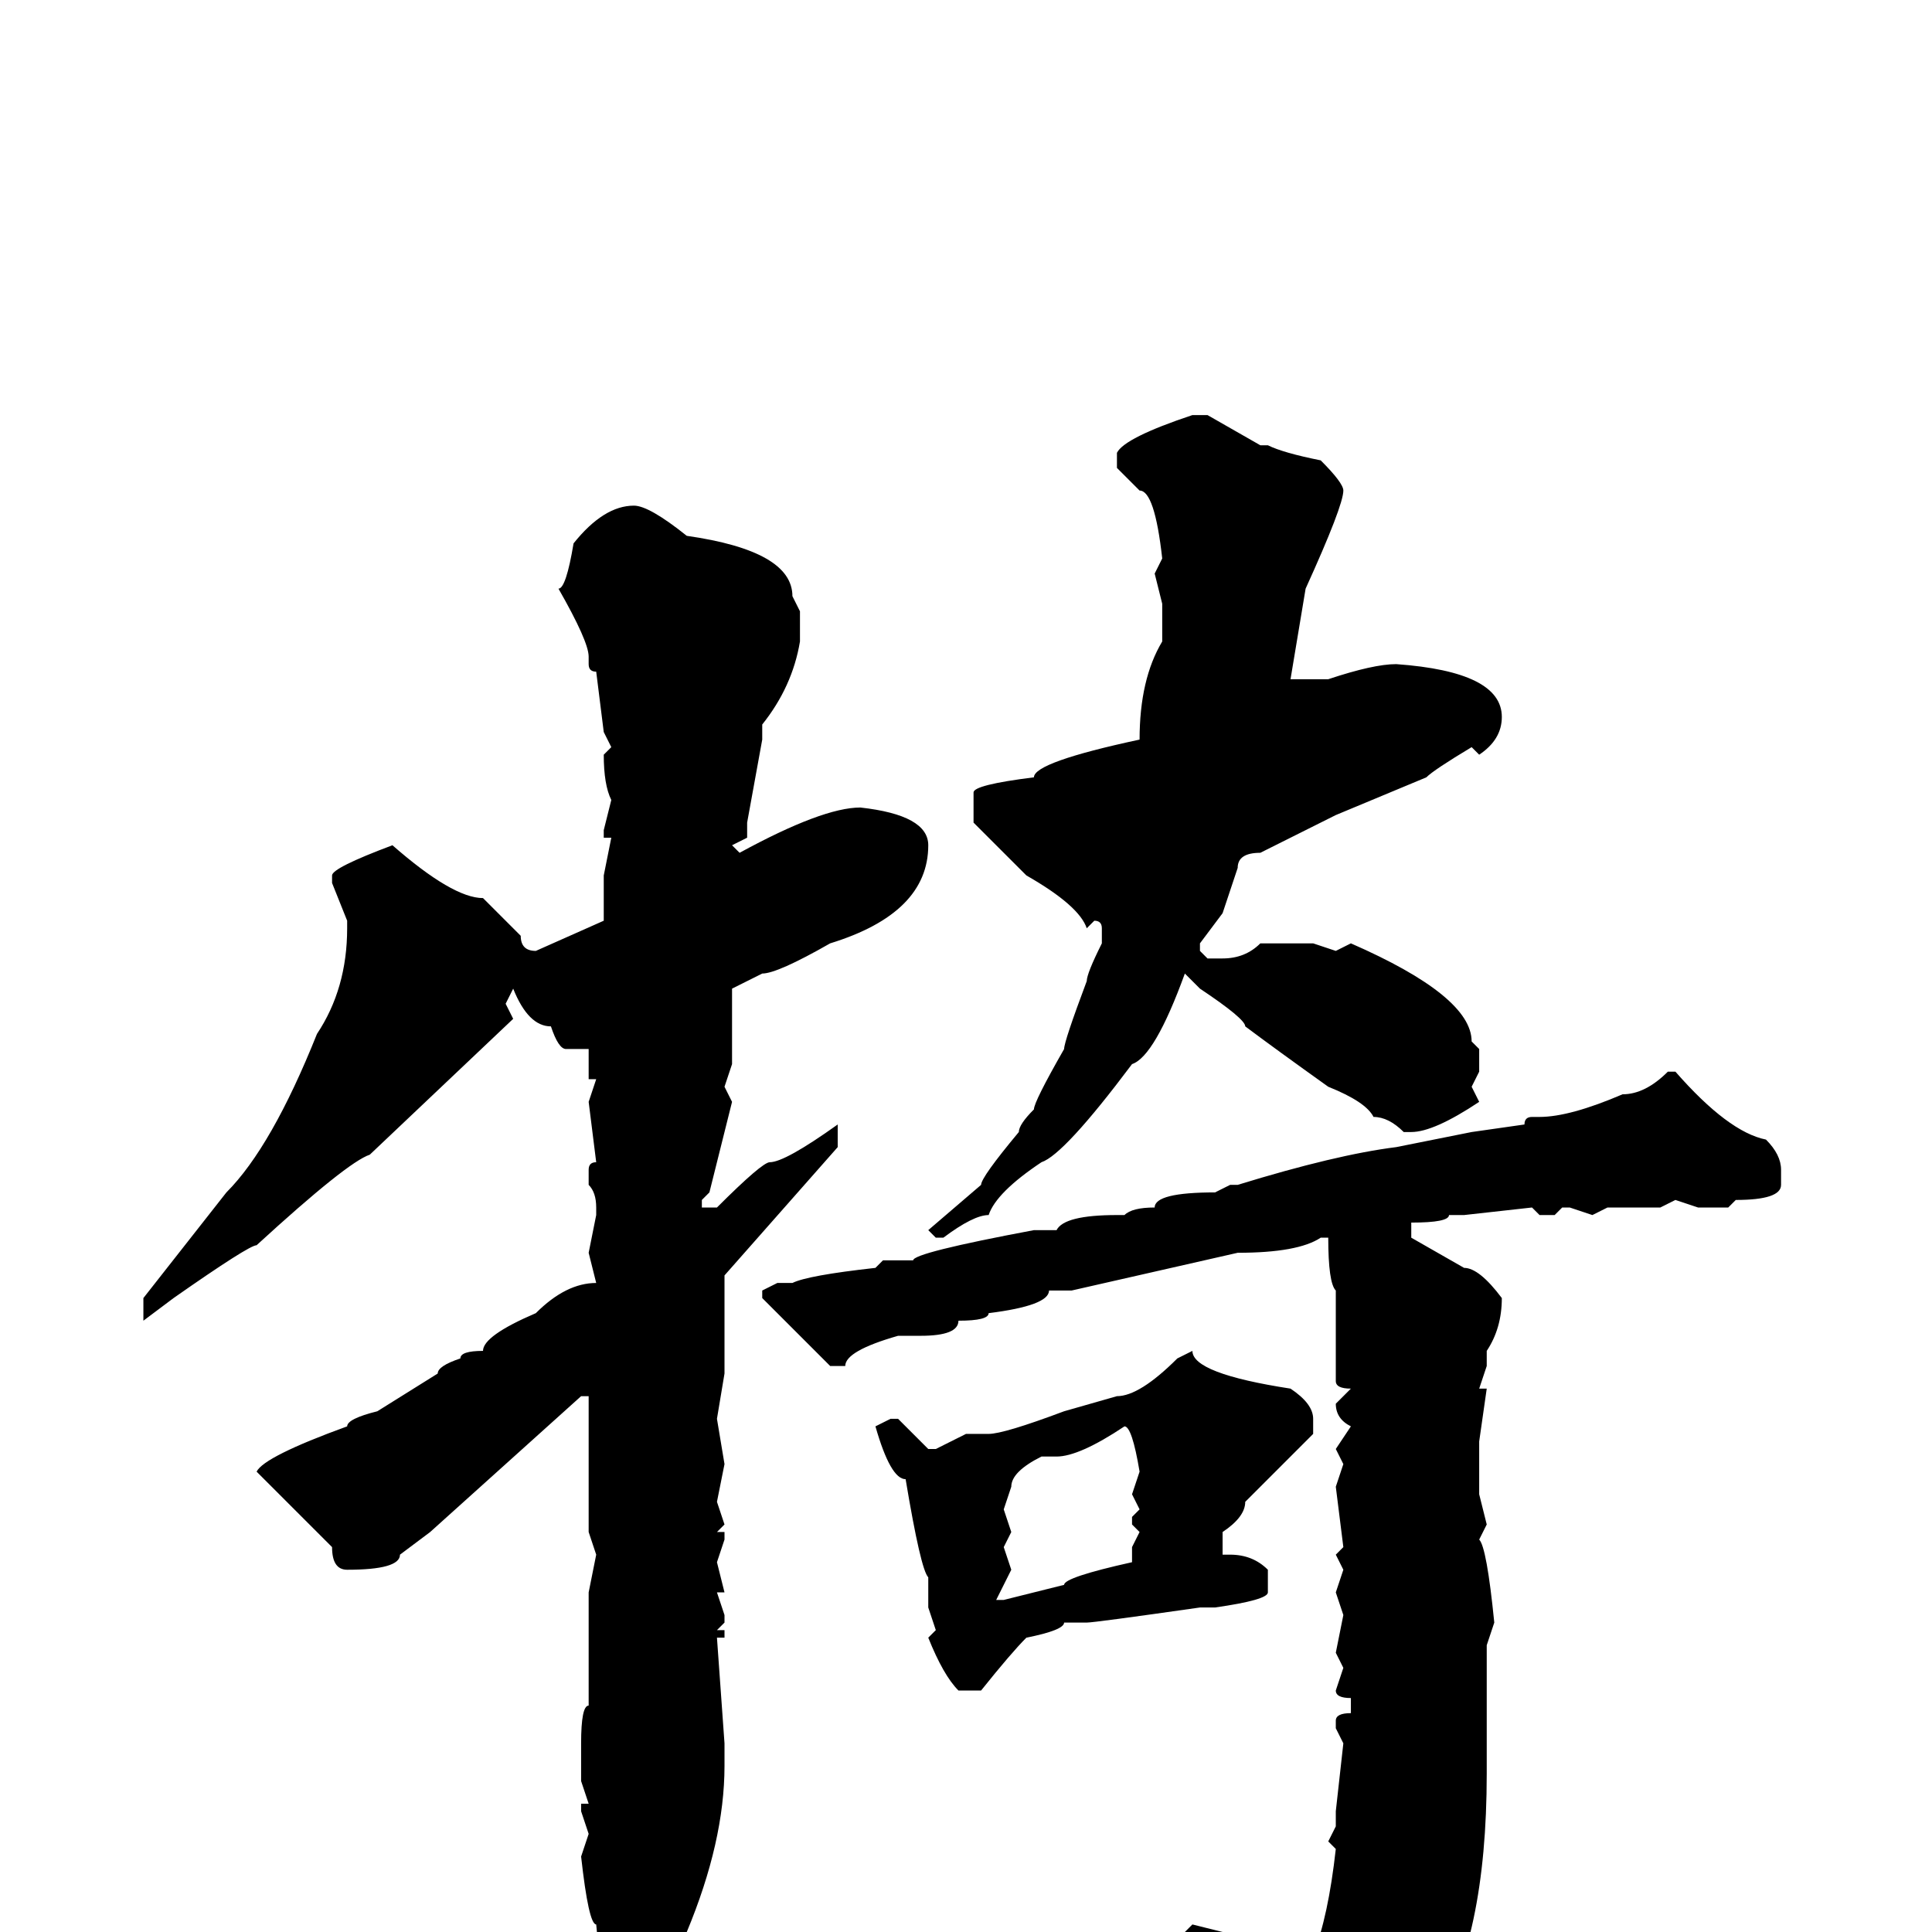 <svg xmlns="http://www.w3.org/2000/svg" viewBox="0 -256 256 256">
	<path fill="#000000" d="M158 -201H160L167 -197H168Q170 -196 175 -195Q178 -192 178 -191Q178 -189 173 -178L171 -166H176Q182 -168 185 -168Q199 -167 199 -161Q199 -158 196 -156L195 -157Q190 -154 189 -153L177 -148L167 -143Q164 -143 164 -141L162 -135L159 -131V-130L160 -129H162Q165 -129 167 -131H174L177 -130L179 -131Q195 -124 195 -118L196 -117V-114L195 -112L196 -110Q190 -106 187 -106H186Q184 -108 182 -108Q181 -110 176 -112Q169 -117 165 -120Q165 -121 159 -125L157 -127Q153 -116 150 -115Q141 -103 138 -102Q132 -98 131 -95Q129 -95 125 -92H124L123 -93L130 -99Q130 -100 135 -106Q135 -107 137 -109Q137 -110 141 -117Q141 -118 144 -126Q144 -127 146 -131V-133Q146 -134 145 -134L144 -133Q143 -136 136 -140L129 -147V-151Q129 -152 137 -153Q137 -155 151 -158Q151 -166 154 -171V-172V-173V-176L153 -180L154 -182Q153 -191 151 -191L148 -194V-196Q149 -198 158 -201ZM84 -189Q86 -189 91 -185Q105 -183 105 -177L106 -175V-171Q105 -165 101 -160V-158L99 -147V-145L97 -144L98 -143Q109 -149 114 -149Q123 -148 123 -144Q123 -135 110 -131Q103 -127 101 -127L97 -125V-117V-115L96 -112L97 -110L94 -98L93 -97V-96H95Q101 -102 102 -102Q104 -102 111 -107V-104L96 -87V-74L95 -68L96 -62L95 -57L96 -54L95 -53H96V-52L95 -49L96 -45H95L96 -42V-41L95 -40H96V-39H95L96 -25V-22Q96 -12 91 0Q84 10 81 10Q80 10 79 -1Q78 -1 77 -10L78 -13L77 -16V-17H78L77 -20V-25Q77 -30 78 -30V-31V-43V-45L79 -50L78 -53V-55V-58V-63V-67V-71H77L57 -53L53 -50Q53 -48 46 -48Q44 -48 44 -51L34 -61Q35 -63 46 -67Q46 -68 50 -69L58 -74Q58 -75 61 -76Q61 -77 64 -77Q64 -79 71 -82Q75 -86 79 -86L78 -90L79 -95V-96Q79 -98 78 -99V-101Q78 -102 79 -102L78 -110L79 -113H78V-117H75Q74 -117 73 -120Q70 -120 68 -125L67 -123L68 -121L49 -103Q46 -102 34 -91Q33 -91 23 -84L19 -81V-84L30 -98Q36 -104 42 -119Q46 -125 46 -133V-134L44 -139V-140Q44 -141 52 -144Q60 -137 64 -137L69 -132Q69 -130 71 -130L80 -134V-135V-140L81 -145H80V-146L81 -150Q80 -152 80 -156L81 -157L80 -159L79 -167Q78 -167 78 -168V-169Q78 -171 74 -178Q75 -178 76 -184Q80 -189 84 -189ZM221 -114H222Q229 -106 234 -105Q236 -103 236 -101V-99Q236 -97 230 -97L229 -96H225L222 -97L220 -96H213L211 -95L208 -96H207L206 -95H204L203 -96L194 -95H192Q192 -94 187 -94V-92L194 -88Q196 -88 199 -84Q199 -80 197 -77V-75L196 -72H197L196 -65V-60V-58L197 -54L196 -52Q197 -51 198 -41L197 -38V-31V-28V-26V-25V-23V-21Q197 1 190 12Q185 21 181 22L178 25H176L174 23V22L175 21Q175 18 172 13Q172 10 171 9Q168 4 160 3Q157 3 157 0L158 -1L174 3Q176 -2 177 -11L176 -12L177 -14V-16L178 -25L177 -27V-28Q177 -29 179 -29V-31Q177 -31 177 -32L178 -35L177 -37L178 -42L177 -45L178 -48L177 -50L178 -51L177 -59L178 -62L177 -64L179 -67Q177 -68 177 -70L179 -72Q177 -72 177 -73V-85Q176 -86 176 -92H175Q172 -90 164 -90L142 -85H139Q139 -83 131 -82Q131 -81 127 -81Q127 -79 122 -79H121H119Q112 -77 112 -75H110L101 -84V-85L103 -86H104H105Q107 -87 116 -88L117 -89H121Q121 -90 137 -93H140Q141 -95 148 -95H149Q150 -96 153 -96Q153 -98 161 -98L163 -99H164Q177 -103 185 -104L195 -106L202 -107Q202 -108 203 -108H204Q208 -108 215 -111Q218 -111 221 -114ZM158 -77Q158 -74 171 -72Q174 -70 174 -68V-66L165 -57Q165 -55 162 -53V-50H163Q166 -50 168 -48V-45Q168 -44 161 -43H159Q145 -41 144 -41H141Q141 -40 136 -39Q134 -37 130 -32H127Q125 -34 123 -39L124 -40L123 -43V-47Q122 -48 120 -60Q118 -60 116 -67L118 -68H119L123 -64H124L128 -66H131Q133 -66 141 -69L148 -71Q151 -71 156 -76ZM140 -63H138Q134 -61 134 -59L133 -56L134 -53L133 -51L134 -48L132 -44H133L141 -46Q141 -47 150 -49V-51L151 -53L150 -54V-55L151 -56L150 -58L151 -61Q150 -67 149 -67Q143 -63 140 -63Z"/>
</svg>